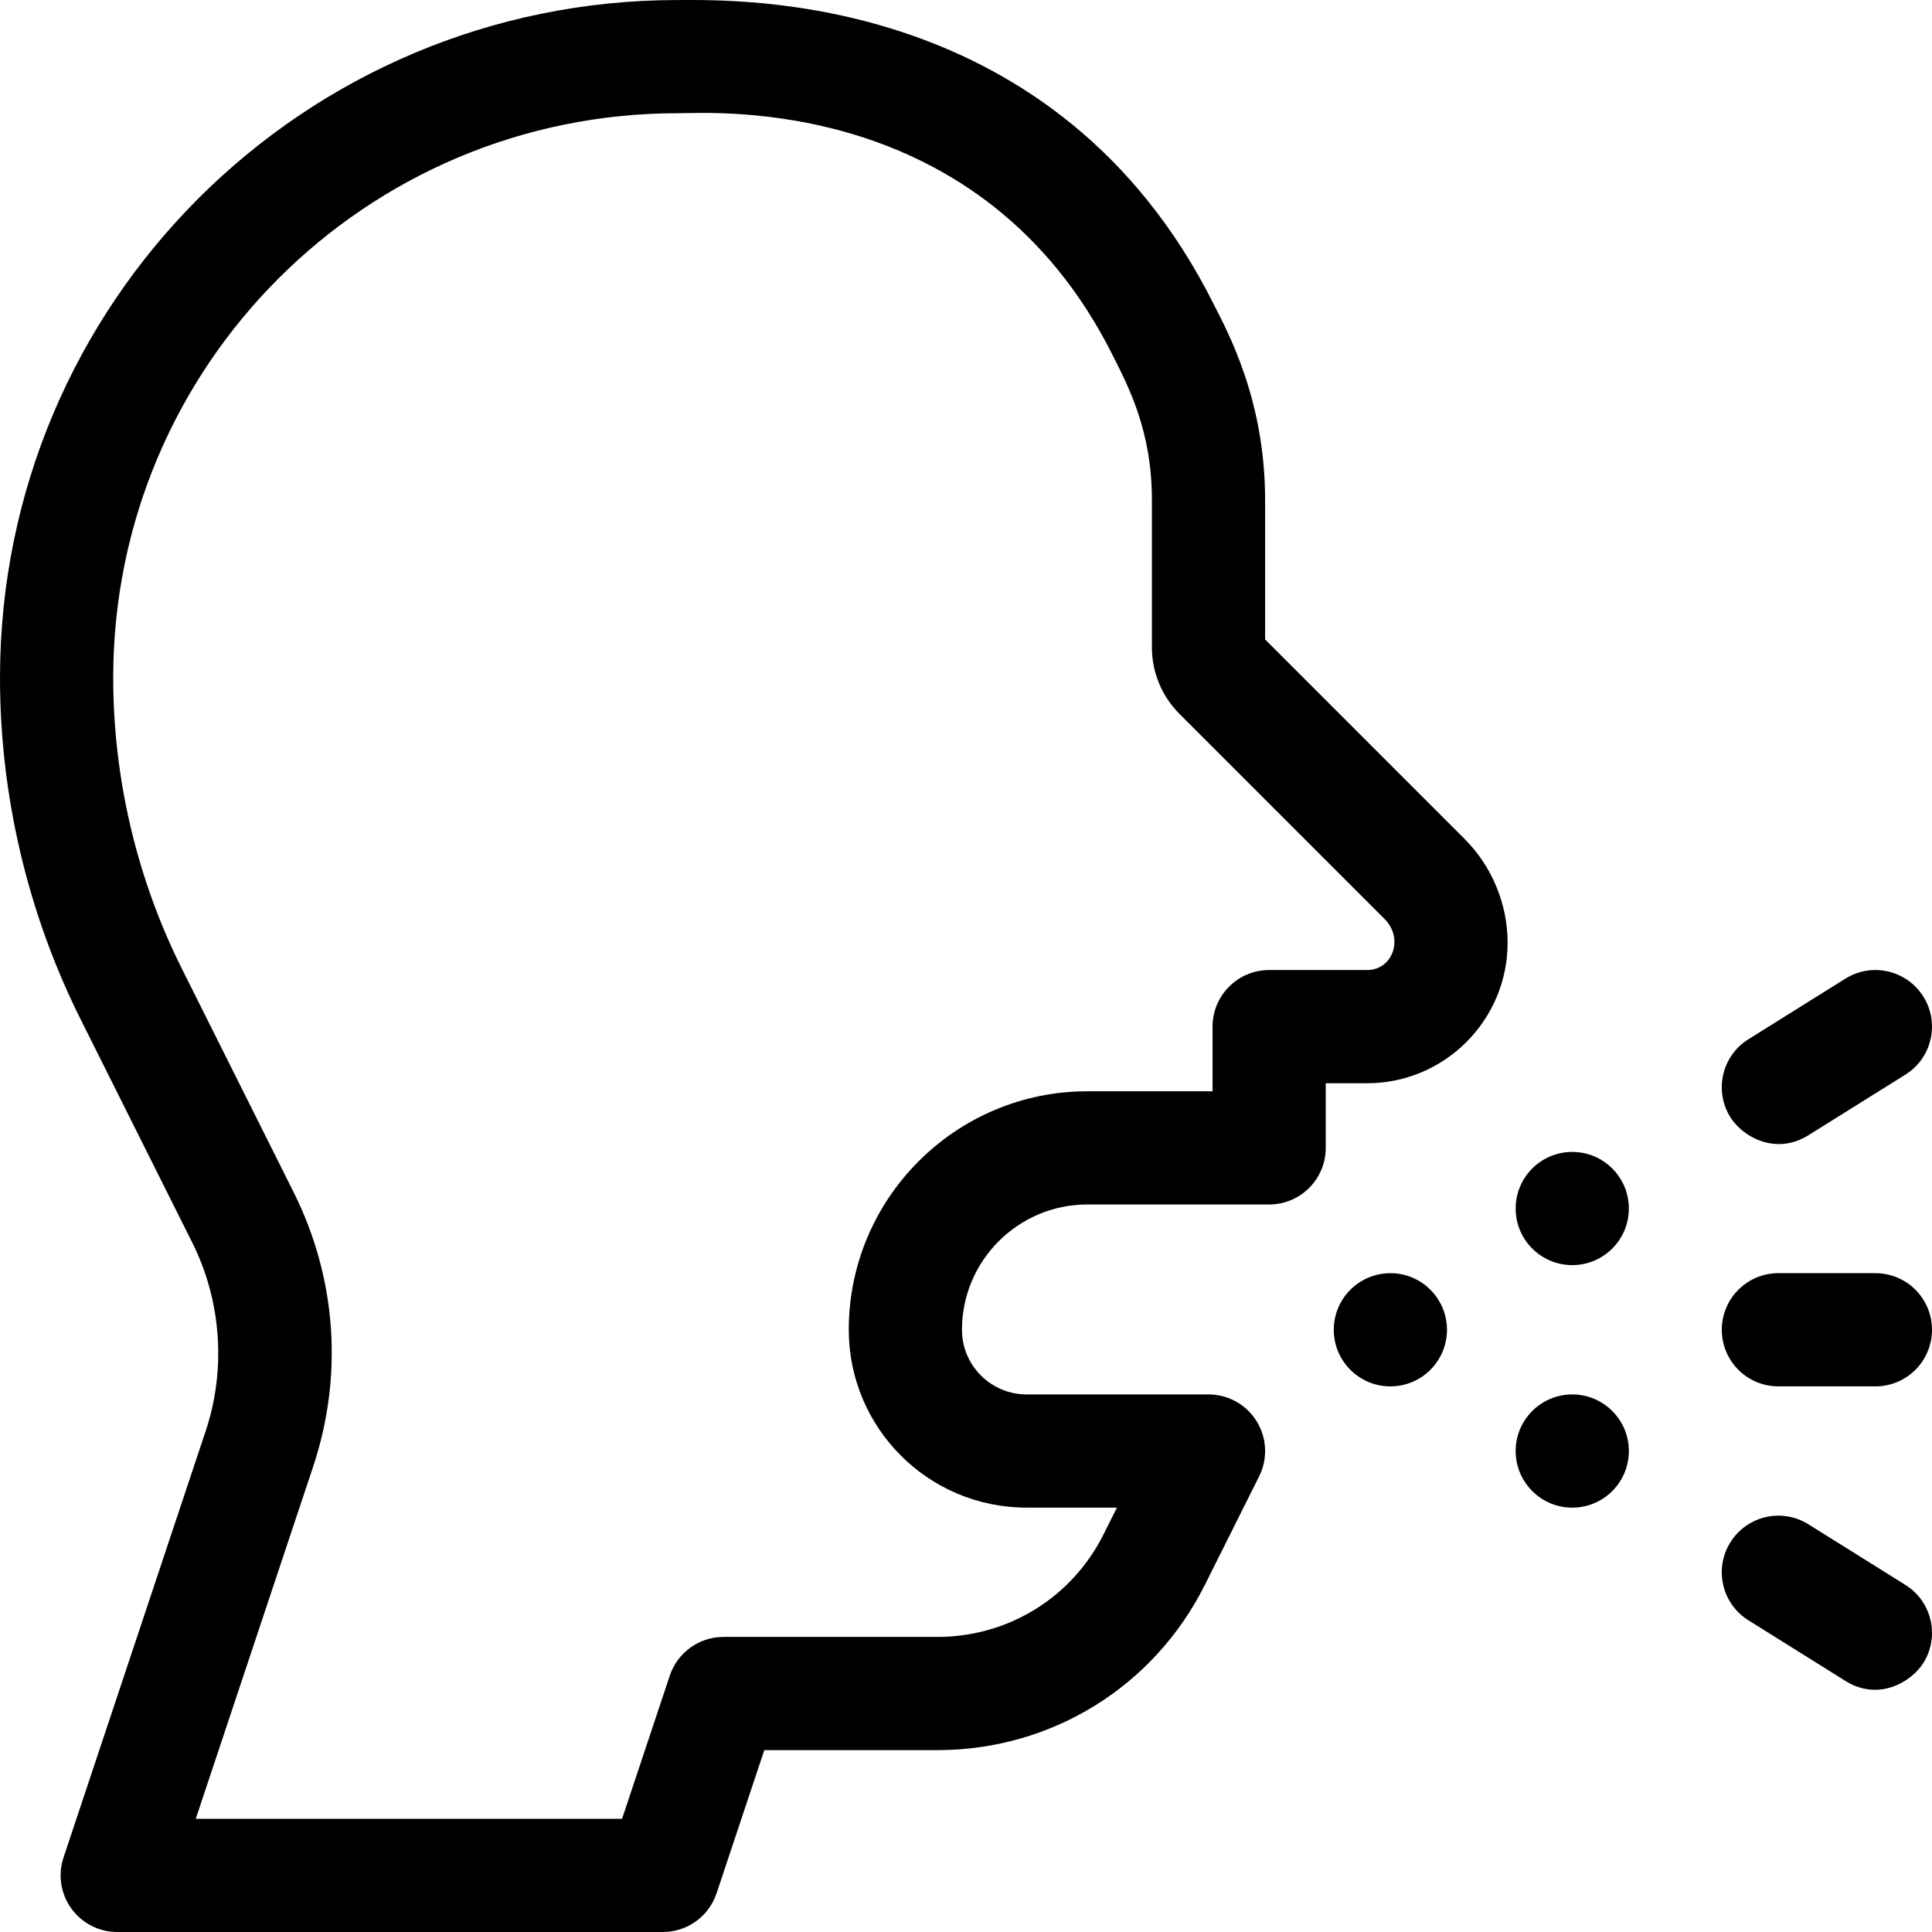 <svg height="512pt" viewBox="0 0 512 512" width="512pt" xmlns="http://www.w3.org/2000/svg"><path d="m383.465 352.406c0 8.281-6.715 15-15 15-8.281 0-15-6.719-15-15 0-8.285 6.719-15 15-15 8.285 0 15 6.715 15 15zm0 0"/><path d="m431.664 320.27c0 8.285-6.715 15-15 15-8.281 0-15-6.715-15-15 0-8.285 6.719-15 15-15 8.285 0 15 6.715 15 15zm0 0"/><path d="m431.664 384.539c0 8.281-6.715 15-15 15-8.281 0-15-6.719-15-15 0-8.285 6.719-15 15-15 8.285 0 15 6.715 15 15zm0 0"/><path d="m335.266 169.457v-37.02c0-26.598-10.02-44.652-13.559-51.691-41.562-83.141-125.879-80.738-142.09-80.738-99.195 0-179.617 80.254-179.617 179.625 0 31.262 7.391 62.559 21.371 90.508l29.602 59.207c7.691 15.383 8.98 33.562 3.539 49.883l-37.676 113.027c-1.523 4.574-.758 9.602 2.062 13.512 2.82 3.914 7.348 6.23 12.168 6.23h144.602c6.457 0 12.188-4.129 14.23-10.254l12.648-37.945h45.871c30.215 0 57.383-16.789 70.895-43.812l14.371-28.742c2.324-4.652 2.078-10.172-.656-14.598-2.734-4.422-7.562-7.113-12.762-7.113h-48.199c-9.332 0-17.133-7.543-17.133-17.133 0-18.305 14.895-33.199 33.199-33.199h48.199c8.285 0 15-6.715 15-15v-17.133h10.965c20.531 0 37.234-16.703 37.234-37.25 0-10.23-4.148-20.246-11.383-27.48zm27.031 87.613h-25.961c-8.285 0-15 6.715-15 15v17.133h-33.203c-34.848 0-63.199 28.352-63.199 63.199 0 25.914 20.953 47.133 47.133 47.133h23.93l-3.516 7.035c-8.398 16.797-25.285 27.23-44.062 27.23h-56.684c-6.457 0-12.188 4.133-14.23 10.258l-12.648 37.941h-112.977l31.094-93.281c8.055-24.16 6.223-50.012-5.168-72.789l-29.605-59.207c-11.906-23.805-18.199-50.465-18.199-77.098 0-82.637 66.859-149.617 149.617-149.617 9.492 0 80.637-5.098 115.27 64.18 4.02 8.004 10.379 19.855 10.379 38.25v39.074c0 6.688 2.605 12.977 7.336 17.707l54.336 54.336c5.152 5.152 2.133 13.516-4.641 13.516zm0 0"/><path d="m479.242 300.855 25.707-16.062c7.023-4.395 9.16-13.648 4.77-20.672-4.391-7.023-13.645-9.16-20.668-4.77l-25.707 16.066c-7.027 4.391-9.164 13.645-4.773 20.668 3.297 5.277 12.098 10.129 20.672 4.77zm0 0"/><path d="m504.949 420.016-25.707-16.066c-7.027-4.391-16.281-2.254-20.672 4.77-4.391 7.027-2.254 16.281 4.77 20.672l25.707 16.066c8.832 5.52 17.531.25 20.672-4.77 4.391-7.023 2.254-16.277-4.77-20.672zm0 0"/><path d="m471.293 367.402h25.707c8.285 0 15-6.715 15-15 0-8.281-6.715-15-15-15h-25.707c-8.285 0-15 6.719-15 15 0 8.285 6.715 15 15 15zm0 0"/></svg>